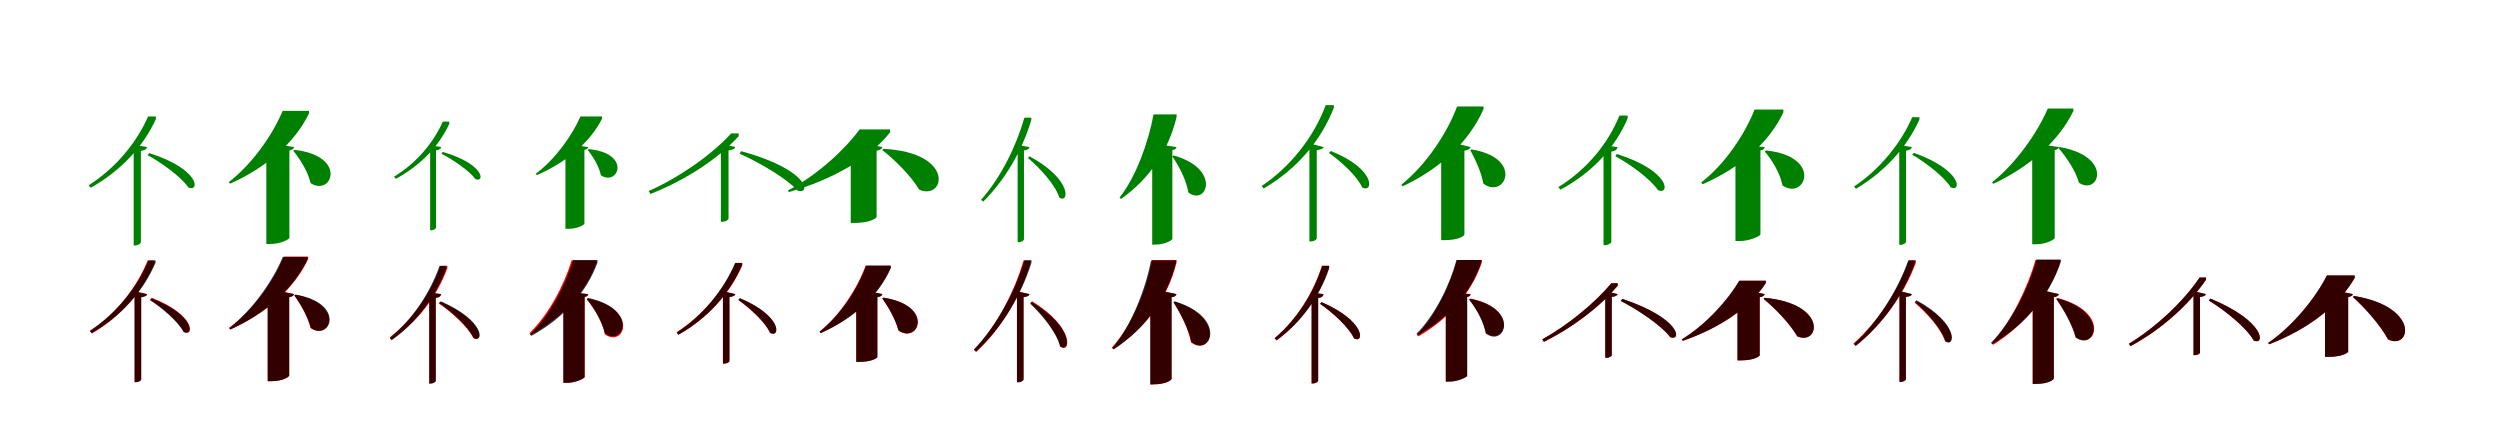<?xml version="1.0" encoding="UTF-8"?>
<svg width="1700" height="300" xmlns="http://www.w3.org/2000/svg">
<rect width="100%" height="100%" fill="white"/>
<g fill="green" transform="translate(100 100) scale(0.1 -0.1)"><path d="M-0.0 0.0 -91.0 16.0V-669.0H-83.0C-59.0 -669.0 -43.0 -655.0 -42.0 -648.0V-26.0C-14.0 -22.0 -3.0 -14.0 0.0 0.0ZM60.0 190.0V208.0H7.0C-71.0 29.0 -215.0 -144.0 -397.0 -260.0L-383.0 -277.0C-182.0 -163.0 -28.0 -2.0 60.0 190.0ZM15.0 -41.0 4.0 -55.0C97.0 -106.0 233.0 -203.0 281.0 -275.0C358.0 -309.0 364.0 -152.0 15.0 -41.0Z"/></g>
<g fill="green" transform="translate(200 100) scale(0.1 -0.1)"><path d="M0.0 0.0 -189.0 28.0V-659.0H-162.0C-90.0 -659.0 -33.0 -627.0 -32.0 -617.0V-23.0C-11.0 -19.0 -3.0 -12.0 0.0 0.0ZM101.0 228.0V246.0H-78.0C-146.0 84.0 -283.0 -114.0 -444.0 -238.0L-435.0 -249.0C-192.0 -140.0 2.0 25.0 101.0 228.0ZM3.0 -19.0 -6.0 -25.0C42.0 -84.0 94.0 -167.0 112.0 -245.0C255.0 -340.0 368.0 -61.0 3.0 -19.0Z"/></g>
<g fill="green" transform="translate(300 100) scale(0.1 -0.1)"><path d="M0.0 0.0 -75.0 13.0V-566.0H-69.0C-49.0 -566.0 -35.0 -554.0 -35.0 -548.0V-22.0C-11.0 -19.0 -3.0 -12.0 0.0 0.0ZM55.0 158.0V173.0H11.0C-53.0 28.0 -169.0 -109.0 -320.0 -201.0L-308.0 -216.0C-142.0 -125.0 -17.0 2.0 55.0 158.0ZM11.0 -33.0 2.0 -45.0C79.0 -85.0 192.0 -161.0 233.0 -218.0C297.0 -245.0 300.0 -118.0 11.0 -33.0Z"/></g>
<g fill="green" transform="translate(400 100) scale(0.1 -0.1)"><path d="M0.0 0.0 -155.0 22.0V-556.0H-133.0C-75.0 -556.0 -27.0 -529.0 -26.0 -521.0V-19.0C-9.0 -16.0 -3.0 -10.0 0.0 0.0ZM94.0 193.0V208.0H-53.0C-110.0 77.0 -224.0 -82.0 -357.0 -182.0L-350.0 -191.0C-150.0 -104.0 11.0 29.0 94.0 193.0ZM3.0 -14.0 -4.0 -19.0C33.0 -65.0 73.0 -130.0 86.0 -192.0C203.0 -270.0 298.0 -42.0 3.0 -14.0Z"/></g>
<g fill="green" transform="translate(500 100) scale(0.1 -0.1)"><path d="M0.0 0.0 -98.0 23.0V-508.0H-91.0C-62.0 -508.0 -48.0 -494.0 -46.0 -488.0V-23.0C-16.0 -19.0 -4.0 -12.0 0.0 0.0ZM23.0 74.0V93.0H-28.0C-158.0 -50.0 -375.0 -204.0 -589.0 -299.0L-577.0 -319.0C-346.0 -228.0 -121.0 -85.0 23.0 74.0ZM40.0 -28.0 29.0 -45.0C157.0 -101.0 351.0 -214.0 425.0 -297.0C516.0 -325.0 503.0 -154.0 40.0 -28.0Z"/></g>
<g fill="green" transform="translate(600 100) scale(0.1 -0.1)"><path d="M0.0 0.0 -215.0 41.0V-516.0H-188.0C-86.0 -516.0 -41.0 -484.0 -39.0 -476.0V-25.0C-15.0 -20.0 -4.0 -13.0 0.0 0.0ZM53.0 101.0V120.0H-155.0C-252.0 -14.0 -439.0 -189.0 -642.0 -295.0L-635.0 -306.0C-343.0 -222.0 -87.0 -79.0 53.0 101.0ZM8.0 -12.0 -1.0 -20.0C86.0 -88.0 194.0 -195.0 251.0 -290.0C425.0 -365.0 500.0 -38.0 8.0 -12.0Z"/></g>
<g fill="green" transform="translate(700 100) scale(0.1 -0.1)"><path d="M-0.0 0.0 -80.0 14.0V-647.0H-73.0C-52.0 -647.0 -38.0 -634.0 -37.0 -628.0V-23.0C-12.0 -20.0 -2.0 -13.0 0.0 0.0ZM13.0 184.0V200.0H-34.0C-90.0 3.0 -196.0 -209.0 -329.0 -359.0L-314.0 -371.0C-164.0 -222.0 -50.0 -25.0 13.0 184.0ZM1.0 -63.0 -10.0 -74.0C68.0 -140.0 176.0 -255.0 203.0 -343.0C269.0 -388.0 296.0 -223.0 1.0 -63.0Z"/></g>
<g fill="green" transform="translate(800 100) scale(0.1 -0.1)"><path d="M0.0 0.0 -165.0 25.0V-664.0L-142.0 -663.0C-79.0 -663.0 -28.0 -634.0 -28.0 -624.0V-20.0C-9.0 -18.0 -2.0 -11.0 0.0 0.0ZM1.0 206.0V222.0H-156.0C-191.0 32.0 -273.0 -198.0 -387.0 -344.0L-377.0 -353.0C-184.0 -216.0 -53.0 -24.0 1.0 206.0ZM-19.0 -57.0 -28.0 -63.0C18.0 -132.0 67.0 -224.0 81.0 -309.0C206.0 -404.0 308.0 -149.0 -19.0 -57.0Z"/></g>
<g fill="green" transform="translate(900 100) scale(0.1 -0.1)"><path d="M-0.0 0.0 -96.0 25.0V-642.0H-90.0C-58.0 -642.0 -48.0 -626.0 -46.0 -623.0V-21.0C-16.0 -16.0 -2.0 -12.0 0.0 0.0ZM70.0 267.0V285.0H15.0C-64.0 74.0 -219.0 -130.0 -421.0 -265.0L-407.0 -282.0C-182.0 -150.0 -18.0 42.0 70.0 267.0ZM50.0 -27.0 37.0 -40.0C118.0 -97.0 230.0 -199.0 263.0 -275.0C338.0 -316.0 361.0 -151.0 50.0 -27.0Z"/></g>
<g fill="green" transform="translate(1000 100) scale(0.1 -0.1)"><path d="M0.0 0.0 -200.0 49.0V-633.0H-178.0C-75.0 -633.0 -44.0 -602.0 -42.0 -595.0V-25.0C-18.0 -20.0 -4.0 -14.0 0.0 0.0ZM88.0 258.0V276.0H-92.0C-159.0 96.0 -301.0 -120.0 -471.0 -256.0L-462.0 -267.0C-207.0 -147.0 -10.0 36.0 88.0 258.0ZM7.0 -16.0 -2.0 -21.0C33.0 -86.0 73.0 -170.0 87.0 -249.0C233.0 -357.0 366.0 -76.0 7.0 -16.0Z"/></g>
<g fill="green" transform="translate(1100 100) scale(0.1 -0.1)"><path d="M0.0 0.0 -96.0 12.0V-667.0H-86.0C-65.0 -667.0 -44.0 -654.0 -43.0 -645.0V-31.0C-14.0 -27.0 -4.0 -16.0 0.0 0.0ZM68.0 195.0V214.0H12.0C-65.0 23.0 -210.0 -153.0 -403.0 -272.0L-389.0 -290.0C-174.0 -174.0 -19.0 -8.0 68.0 195.0ZM-5.0 -47.0 -16.0 -62.0C82.0 -115.0 225.0 -218.0 274.0 -293.0C356.0 -330.0 363.0 -164.0 -5.0 -47.0Z"/></g>
<g fill="green" transform="translate(1200 100) scale(0.1 -0.1)"><path d="M0.0 0.0 -199.0 18.0V-639.0H-167.0C-105.0 -639.0 -30.0 -606.0 -29.0 -594.0V-23.0C-8.0 -20.0 -3.0 -11.0 0.0 0.0ZM127.0 236.0V255.0H-69.0C-135.0 87.0 -269.0 -115.0 -432.0 -241.0L-422.0 -253.0C-170.0 -142.0 28.0 26.0 127.0 236.0ZM9.0 -23.0 0.0 -30.0C52.0 -90.0 104.0 -178.0 121.0 -261.0C273.0 -367.0 401.0 -65.0 9.0 -23.0Z"/></g>
<g fill="green" transform="translate(1300 100) scale(0.1 -0.1)"><path d="M-0.0 0.0 -85.0 14.0V-665.0H-77.0C-55.0 -665.0 -40.0 -652.0 -39.0 -645.0V-25.0C-13.0 -21.0 -2.0 -13.0 0.0 0.0ZM52.0 187.0V203.0H3.0C-73.0 26.0 -216.0 -150.0 -392.0 -268.0L-380.0 -284.0C-184.0 -168.0 -35.0 -4.0 52.0 187.0ZM14.0 -39.0 3.0 -52.0C93.0 -104.0 221.0 -202.0 266.0 -275.0C338.0 -308.0 345.0 -158.0 14.0 -39.0Z"/></g>
<g fill="green" transform="translate(1400 100) scale(0.1 -0.1)"><path d="M0.0 0.0 -181.0 27.0V-661.0H-154.0C-87.0 -661.0 -30.0 -629.0 -28.0 -619.0V-21.0C-10.0 -17.0 -3.0 -10.0 0.0 0.0ZM99.0 245.0V262.0H-75.0C-144.0 100.0 -290.0 -110.0 -454.0 -240.0L-446.0 -250.0C-200.0 -135.0 -2.0 38.0 99.0 245.0ZM6.0 0.0 -3.0 -6.0C53.0 -70.0 114.0 -161.0 137.0 -243.0C273.0 -332.0 373.0 -64.0 6.0 0.0Z"/></g>
<g fill="red" transform="translate(100 200) scale(0.1 -0.1)"><path d="M0.0 0.0 -84.0 20.0V-598.0H-78.0C-52.0 -598.0 -41.0 -585.0 -40.0 -580.0V-20.0C-14.0 -16.0 -2.0 -11.0 0.0 0.0ZM51.0 213.0V229.0H4.0C-69.0 46.0 -210.0 -133.0 -388.0 -252.0L-375.0 -268.0C-178.0 -152.0 -30.0 18.0 51.0 213.0ZM32.0 -25.0 21.0 -36.0C102.0 -89.0 215.0 -187.0 251.0 -258.0C320.0 -294.0 334.0 -144.0 32.0 -25.0Z"/></g>
<g fill="black" opacity=".8" transform="translate(100 200) scale(0.1 -0.1)"><path d="M0.0 0.0 -85.0 18.0V-599.0H-78.0C-53.0 -599.0 -41.0 -586.0 -40.0 -581.0V-22.0C-13.0 -17.0 -2.0 -12.0 0.0 0.0ZM58.0 214.0V229.0H9.0C-65.0 47.0 -208.0 -131.0 -389.0 -249.0L-377.0 -265.0C-175.0 -149.0 -26.0 18.0 58.0 214.0ZM31.0 -29.0 19.0 -41.0C100.0 -92.0 212.0 -187.0 248.0 -257.0C317.0 -291.0 331.0 -144.0 31.0 -29.0Z"/></g>
<g fill="red" transform="translate(200 200) scale(0.1 -0.1)"><path d="M0.0 0.0 -179.0 39.0V-592.0H-157.0C-73.0 -592.0 -36.0 -563.0 -34.0 -555.0V-21.0C-14.0 -17.0 -3.0 -11.0 0.0 0.0ZM96.0 239.0V255.0H-70.0C-135.0 92.0 -276.0 -107.0 -443.0 -230.0L-435.0 -240.0C-189.0 -132.0 0.0 36.0 96.0 239.0ZM11.0 -5.0 3.0 -10.0C45.0 -71.0 93.0 -154.0 111.0 -230.0C242.0 -322.0 350.0 -69.0 11.0 -5.0Z"/></g>
<g fill="black" opacity=".8" transform="translate(200 200) scale(0.1 -0.1)"><path d="M0.0 0.0 -180.0 36.0V-592.0H-157.0C-76.0 -592.0 -35.0 -562.0 -33.0 -554.0V-21.0C-13.0 -17.0 -4.0 -11.0 0.0 0.0ZM91.0 237.0V253.0H-77.0C-142.0 94.0 -281.0 -106.0 -440.0 -231.0L-433.0 -241.0C-194.0 -131.0 -4.0 36.0 91.0 237.0ZM9.0 -3.0 1.0 -8.0C45.0 -69.0 95.0 -153.0 114.0 -230.0C247.0 -323.0 356.0 -63.0 9.0 -3.0Z"/></g>
<g fill="red" transform="translate(300 200) scale(0.1 -0.1)"><path d="M0.0 0.0 -81.0 10.0V-608.0H-72.0C-55.0 -608.0 -37.0 -597.0 -37.0 -589.0V-26.0C-12.0 -23.0 -3.0 -14.0 0.0 0.0ZM42.0 176.0V192.0H-5.0C-68.0 10.0 -190.0 -170.0 -349.0 -293.0L-336.0 -308.0C-159.0 -187.0 -29.0 -17.0 42.0 176.0ZM-6.0 -52.0 -17.0 -63.0C66.0 -119.0 182.0 -222.0 218.0 -298.0C286.0 -336.0 301.0 -184.0 -6.0 -52.0Z"/></g>
<g fill="black" opacity=".8" transform="translate(300 200) scale(0.1 -0.1)"><path d="M0.0 0.0 -81.0 11.0V-608.0H-73.0C-54.0 -608.0 -37.0 -596.0 -37.0 -589.0V-25.0C-12.0 -22.0 -3.0 -13.0 0.0 0.0ZM35.0 176.0V192.0H-11.0C-75.0 10.0 -195.0 -173.0 -350.0 -300.0L-337.0 -314.0C-164.0 -189.0 -37.0 -18.0 35.0 176.0ZM-2.0 -49.0 -13.0 -61.0C70.0 -118.0 186.0 -221.0 221.0 -299.0C289.0 -337.0 305.0 -184.0 -2.0 -49.0Z"/></g>
<g fill="red" transform="translate(400 200) scale(0.1 -0.1)"><path d="M0.0 0.0 -169.0 15.0V-603.0H-141.0C-90.0 -603.0 -24.0 -574.0 -24.0 -563.0V-19.0C-6.0 -17.0 -2.0 -9.0 0.0 0.0ZM56.0 214.0V230.0H-113.0C-162.0 66.0 -268.0 -138.0 -400.0 -266.0L-391.0 -276.0C-179.0 -160.0 -20.0 10.0 56.0 214.0ZM-2.0 -30.0 -10.0 -36.0C43.0 -99.0 97.0 -190.0 114.0 -274.0C246.0 -368.0 350.0 -102.0 -2.0 -30.0Z"/></g>
<g fill="black" opacity=".8" transform="translate(400 200) scale(0.1 -0.1)"><path d="M0.0 0.0 -169.0 20.0V-604.0L-143.0 -603.0C-86.0 -603.0 -26.0 -574.0 -25.0 -564.0V-19.0C-8.0 -17.0 -3.0 -9.0 0.0 0.0ZM63.0 215.0V231.0H-103.0C-153.0 63.0 -262.0 -145.0 -396.0 -275.0L-387.0 -284.0C-173.0 -166.0 -12.0 7.0 63.0 215.0ZM-1.0 -26.0 -10.0 -33.0C41.0 -96.0 95.0 -186.0 113.0 -267.0C242.0 -360.0 345.0 -100.0 -1.0 -26.0Z"/></g>
<g fill="red" transform="translate(500 200) scale(0.1 -0.1)"><path d="M0.0 0.0 -84.0 20.0V-473.0H-78.0C-53.0 -473.0 -41.0 -461.0 -40.0 -457.0V-20.0C-14.0 -16.0 -3.0 -11.0 0.0 0.0ZM48.0 196.0V212.0H1.0C-74.0 32.0 -219.0 -144.0 -399.0 -259.0L-386.0 -275.0C-187.0 -163.0 -35.0 5.0 48.0 196.0ZM31.0 -30.0 20.0 -40.0C97.0 -94.0 204.0 -192.0 236.0 -263.0C304.0 -301.0 323.0 -151.0 31.0 -30.0Z"/></g>
<g fill="black" opacity=".8" transform="translate(500 200) scale(0.1 -0.1)"><path d="M0.0 0.0 -84.0 20.0V-472.0H-79.0C-53.0 -472.0 -41.0 -460.0 -40.0 -456.0V-20.0C-13.0 -16.0 -3.0 -11.0 0.0 0.0ZM45.0 196.0V212.0H-1.0C-78.0 31.0 -220.0 -145.0 -398.0 -262.0L-387.0 -277.0C-188.0 -164.0 -39.0 3.0 45.0 196.0ZM32.0 -27.0 21.0 -39.0C99.0 -93.0 207.0 -191.0 237.0 -264.0C305.0 -302.0 325.0 -151.0 32.0 -27.0Z"/></g>
<g fill="red" transform="translate(600 200) scale(0.1 -0.1)"><path d="M0.0 0.0 -178.0 36.0V-460.0H-156.0C-72.0 -460.0 -35.0 -434.0 -34.0 -427.0V-21.0C-13.0 -18.0 -3.0 -11.0 0.0 0.0ZM55.0 177.0V193.0H-114.0C-169.0 42.0 -285.0 -141.0 -427.0 -255.0L-419.0 -265.0C-199.0 -165.0 -29.0 -11.0 55.0 177.0ZM7.0 -24.0 -1.0 -29.0C42.0 -89.0 90.0 -171.0 110.0 -248.0C247.0 -342.0 358.0 -78.0 7.0 -24.0Z"/></g>
<g fill="black" opacity=".8" transform="translate(600 200) scale(0.1 -0.1)"><path d="M0.0 0.0 -177.0 37.0V-461.0H-157.0C-69.0 -461.0 -37.0 -435.0 -34.0 -429.0V-21.0C-14.0 -18.0 -4.0 -11.0 0.0 0.0ZM58.0 178.0V194.0H-110.0C-165.0 41.0 -282.0 -142.0 -427.0 -256.0L-419.0 -265.0C-196.0 -166.0 -25.0 -12.0 58.0 178.0ZM8.0 -24.0 1.0 -30.0C42.0 -89.0 89.0 -171.0 110.0 -247.0C244.0 -341.0 356.0 -79.0 8.0 -24.0Z"/></g>
<g fill="red" transform="translate(700 200) scale(0.1 -0.1)"><path d="M0.0 0.0 -84.0 20.0V-598.0H-78.0C-52.0 -598.0 -41.0 -585.0 -40.0 -580.0V-20.0C-14.0 -16.0 -2.0 -11.0 0.0 0.0ZM7.0 213.0V229.0H-40.0C-102.0 13.0 -225.0 -219.0 -377.0 -380.0L-361.0 -393.0C-191.0 -235.0 -62.0 -15.0 7.0 213.0ZM19.0 -49.0 6.0 -58.0C85.0 -133.0 189.0 -262.0 211.0 -357.0C279.0 -408.0 313.0 -231.0 19.0 -49.0Z"/></g>
<g fill="black" opacity=".8" transform="translate(700 200) scale(0.1 -0.1)"><path d="M0.0 0.0 -85.0 18.0V-600.0H-78.0C-53.0 -600.0 -41.0 -587.0 -40.0 -582.0V-21.0C-13.0 -18.0 -2.0 -12.0 0.0 0.0ZM14.0 214.0V230.0H-34.0C-98.0 14.0 -224.0 -217.0 -378.0 -377.0L-364.0 -390.0C-189.0 -232.0 -58.0 -15.0 14.0 214.0ZM17.0 -54.0 5.0 -65.0C83.0 -137.0 186.0 -261.0 208.0 -355.0C275.0 -405.0 311.0 -231.0 17.0 -54.0Z"/></g>
<g fill="red" transform="translate(800 200) scale(0.1 -0.1)"><path d="M0.0 0.0 -177.0 39.0V-615.0L-156.0 -614.0C-72.0 -614.0 -35.0 -586.0 -34.0 -577.0V-21.0C-13.0 -18.0 -3.0 -11.0 0.0 0.0ZM1.0 216.0V232.0H-165.0C-204.0 27.0 -301.0 -213.0 -440.0 -364.0L-430.0 -373.0C-206.0 -233.0 -61.0 -29.0 1.0 216.0ZM-8.0 -53.0 -17.0 -58.0C29.0 -135.0 81.0 -236.0 99.0 -328.0C231.0 -430.0 341.0 -166.0 -8.0 -53.0Z"/></g>
<g fill="black" opacity=".8" transform="translate(800 200) scale(0.1 -0.1)"><path d="M0.0 0.0 -178.0 35.0V-614.0L-156.0 -613.0C-75.0 -613.0 -34.0 -585.0 -33.0 -576.0V-21.0C-12.0 -19.0 -3.0 -11.0 0.0 0.0ZM-4.0 213.0V229.0H-173.0C-211.0 30.0 -307.0 -214.0 -436.0 -367.0L-426.0 -376.0C-212.0 -234.0 -65.0 -30.0 -4.0 213.0ZM-12.0 -49.0 -21.0 -55.0C28.0 -132.0 83.0 -234.0 102.0 -326.0C236.0 -429.0 347.0 -158.0 -12.0 -49.0Z"/></g>
<g fill="red" transform="translate(900 200) scale(0.1 -0.1)"><path d="M0.0 0.0 -81.0 10.0V-608.0H-72.0C-55.0 -608.0 -37.0 -597.0 -37.0 -589.0V-26.0C-12.0 -23.0 -3.0 -14.0 0.0 0.0ZM36.0 177.0V193.0H-11.0C-69.0 10.0 -183.0 -174.0 -333.0 -301.0L-319.0 -315.0C-151.0 -191.0 -30.0 -17.0 36.0 177.0ZM-12.0 -55.0 -23.0 -66.0C59.0 -122.0 173.0 -225.0 208.0 -301.0C276.0 -340.0 292.0 -187.0 -12.0 -55.0Z"/></g>
<g fill="black" opacity=".8" transform="translate(900 200) scale(0.1 -0.1)"><path d="M0.0 0.0 -81.0 9.0V-607.0H-72.0C-55.0 -607.0 -37.0 -596.0 -36.0 -588.0V-27.0C-11.0 -24.0 -3.0 -14.0 0.0 0.0ZM39.0 176.0V192.0H-9.0C-67.0 8.0 -180.0 -172.0 -332.0 -299.0L-319.0 -313.0C-148.0 -189.0 -28.0 -19.0 39.0 176.0ZM-14.0 -54.0 -24.0 -66.0C58.0 -122.0 173.0 -225.0 207.0 -301.0C275.0 -340.0 292.0 -187.0 -14.0 -54.0Z"/></g>
<g fill="red" transform="translate(1000 200) scale(0.1 -0.1)"><path d="M0.0 0.0 -169.0 15.0V-594.0H-141.0C-90.0 -594.0 -24.0 -565.0 -24.0 -554.0V-19.0C-6.0 -17.0 -2.0 -9.0 0.0 0.0ZM77.0 216.0V232.0H-92.0C-137.0 64.0 -237.0 -146.0 -364.0 -278.0L-354.0 -287.0C-148.0 -167.0 6.0 7.0 77.0 216.0ZM-2.0 -30.0 -10.0 -36.0C39.0 -96.0 88.0 -183.0 103.0 -263.0C231.0 -357.0 338.0 -99.0 -2.0 -30.0Z"/></g>
<g fill="black" opacity=".8" transform="translate(1000 200) scale(0.1 -0.1)"><path d="M0.0 0.0 -168.0 13.0V-596.0L-140.0 -595.0C-91.0 -595.0 -23.0 -566.0 -23.0 -555.0V-19.0C-6.0 -17.0 -2.0 -9.0 0.0 0.0ZM72.0 216.0V232.0H-96.0C-141.0 64.0 -240.0 -141.0 -368.0 -270.0L-359.0 -280.0C-150.0 -162.0 3.0 8.0 72.0 216.0ZM-1.0 -32.0 -9.0 -39.0C40.0 -100.0 89.0 -187.0 104.0 -268.0C232.0 -364.0 341.0 -102.0 -1.0 -32.0Z"/></g>
<g fill="red" transform="translate(1100 200) scale(0.1 -0.1)"><path d="M0.0 0.0 -84.0 20.0V-433.0H-78.0C-53.0 -433.0 -41.0 -421.0 -40.0 -416.0V-19.0C-14.0 -16.0 -3.0 -10.0 0.0 0.0ZM0.0 58.0V74.0H-43.0C-153.0 -59.0 -338.0 -211.0 -513.0 -308.0L-501.0 -325.0C-313.0 -231.0 -122.0 -89.0 0.0 58.0ZM32.0 -33.0 22.0 -46.0C133.0 -103.0 298.0 -213.0 358.0 -293.0C437.0 -323.0 431.0 -165.0 32.0 -33.0Z"/></g>
<g fill="black" opacity=".8" transform="translate(1100 200) scale(0.1 -0.1)"><path d="M0.0 0.0 -84.0 20.0V-433.0H-78.0C-53.0 -433.0 -41.0 -421.0 -40.0 -416.0V-19.0C-13.0 -16.0 -4.0 -10.0 0.0 0.0ZM1.0 58.0V74.0H-42.0C-154.0 -59.0 -337.0 -211.0 -513.0 -308.0L-502.0 -324.0C-312.0 -231.0 -122.0 -90.0 1.0 58.0ZM31.0 -32.0 21.0 -47.0C132.0 -103.0 298.0 -212.0 358.0 -293.0C436.0 -323.0 432.0 -166.0 31.0 -32.0Z"/></g>
<g fill="red" transform="translate(1200 200) scale(0.1 -0.1)"><path d="M0.0 0.0 -185.0 37.0V-450.0H-162.0C-73.0 -450.0 -35.0 -423.0 -34.0 -416.0V-21.0C-13.0 -18.0 -3.0 -11.0 0.0 0.0ZM8.0 75.0V91.0H-172.0C-248.0 -38.0 -397.0 -206.0 -564.0 -308.0L-557.0 -318.0C-311.0 -233.0 -103.0 -95.0 8.0 75.0ZM0.0 -25.0 -8.0 -32.0C71.0 -97.0 169.0 -198.0 221.0 -287.0C372.0 -353.0 433.0 -67.0 0.0 -25.0Z"/></g>
<g fill="black" opacity=".8" transform="translate(1200 200) scale(0.1 -0.1)"><path d="M0.0 0.0 -185.0 36.0V-451.0H-162.0C-72.0 -451.0 -35.0 -423.0 -34.0 -416.0V-21.0C-13.0 -18.0 -4.0 -11.0 0.0 0.0ZM7.0 75.0V91.0H-173.0C-248.0 -38.0 -397.0 -206.0 -564.0 -308.0L-557.0 -317.0C-312.0 -233.0 -103.0 -96.0 7.0 75.0ZM-0.0 -25.0 -8.0 -32.0C71.0 -97.0 170.0 -198.0 222.0 -287.0C372.0 -353.0 434.0 -66.0 -0.0 -25.0Z"/></g>
<g fill="red" transform="translate(1300 200) scale(0.1 -0.1)"><path d="M0.0 0.0 -84.0 20.0V-598.0H-78.0C-52.0 -598.0 -41.0 -585.0 -40.0 -580.0V-20.0C-14.0 -16.0 -2.0 -11.0 0.0 0.0ZM28.0 214.0V230.0H-19.0C-91.0 28.0 -231.0 -190.0 -396.0 -336.0L-382.0 -350.0C-198.0 -206.0 -52.0 -2.0 28.0 214.0ZM32.0 -49.0 20.0 -59.0C97.0 -123.0 199.0 -235.0 226.0 -319.0C293.0 -363.0 321.0 -202.0 32.0 -49.0Z"/></g>
<g fill="black" opacity=".8" transform="translate(1300 200) scale(0.1 -0.1)"><path d="M0.0 0.0 -83.0 21.0V-596.0H-78.0C-51.0 -596.0 -41.0 -582.0 -40.0 -578.0V-19.0C-14.0 -15.0 -1.0 -11.0 0.0 0.0ZM22.0 213.0V229.0H-24.0C-95.0 26.0 -232.0 -192.0 -394.0 -340.0L-381.0 -353.0C-199.0 -207.0 -57.0 -4.0 22.0 213.0ZM33.0 -42.0 21.0 -53.0C99.0 -119.0 203.0 -234.0 229.0 -322.0C295.0 -366.0 324.0 -202.0 33.0 -42.0Z"/></g>
<g fill="red" transform="translate(1400 200) scale(0.1 -0.1)"><path d="M0.0 0.0 -178.0 39.0V-610.0H-157.0C-72.0 -610.0 -35.0 -581.0 -34.0 -573.0V-21.0C-13.0 -18.0 -2.0 -11.0 0.0 0.0ZM10.0 216.0V232.0H-159.0C-209.0 52.0 -323.0 -187.0 -457.0 -336.0L-447.0 -345.0C-232.0 -208.0 -67.0 -12.0 10.0 216.0ZM-10.0 -26.0 -19.0 -31.0C33.0 -104.0 92.0 -203.0 116.0 -292.0C252.0 -387.0 353.0 -120.0 -10.0 -26.0Z"/></g>
<g fill="black" opacity=".8" transform="translate(1400 200) scale(0.1 -0.1)"><path d="M0.0 0.0 -177.0 42.0V-612.0L-157.0 -611.0C-68.0 -611.0 -36.0 -582.0 -34.0 -575.0V-21.0C-14.0 -18.0 -3.0 -11.0 0.0 0.0ZM13.0 219.0V235.0H-152.0C-202.0 49.0 -318.0 -185.0 -461.0 -331.0L-452.0 -340.0C-227.0 -206.0 -63.0 -11.0 13.0 219.0ZM-6.0 -29.0 -15.0 -34.0C34.0 -108.0 91.0 -207.0 114.0 -295.0C246.0 -390.0 348.0 -128.0 -6.0 -29.0Z"/></g>
<g fill="red" transform="translate(1500 200) scale(0.1 -0.1)"><path d="M0.0 0.0 -84.0 20.0V-415.0H-78.0C-53.0 -415.0 -41.0 -404.0 -40.0 -399.0V-19.0C-14.0 -16.0 -3.0 -10.0 0.0 0.0ZM0.0 97.0V113.0H-43.0C-149.0 -47.0 -337.0 -224.0 -524.0 -337.0L-512.0 -354.0C-309.0 -245.0 -118.0 -76.0 0.0 97.0ZM31.0 -31.0 20.0 -43.0C126.0 -107.0 276.0 -228.0 326.0 -315.0C402.0 -352.0 408.0 -187.0 31.0 -31.0Z"/></g>
<g fill="black" opacity=".8" transform="translate(1500 200) scale(0.1 -0.1)"><path d="M0.0 0.0 -84.0 20.0V-415.0H-78.0C-54.0 -415.0 -42.0 -404.0 -40.0 -399.0V-20.0C-13.0 -16.0 -3.0 -10.0 0.0 0.0ZM1.0 98.0V113.0H-42.0C-150.0 -47.0 -337.0 -224.0 -523.0 -338.0L-514.0 -354.0C-308.0 -244.0 -119.0 -77.0 1.0 98.0ZM31.0 -30.0 20.0 -44.0C126.0 -108.0 277.0 -227.0 325.0 -316.0C401.0 -351.0 409.0 -187.0 31.0 -30.0Z"/></g>
<g fill="red" transform="translate(1600 200) scale(0.1 -0.1)"><path d="M0.0 0.0 -190.0 38.0V-426.0H-166.0C-74.0 -426.0 -35.0 -399.0 -33.0 -392.0V-20.0C-13.0 -17.0 -3.0 -10.0 0.0 0.0ZM12.0 111.0V127.0H-177.0C-250.0 -19.0 -404.0 -214.0 -577.0 -332.0L-570.0 -341.0C-310.0 -241.0 -97.0 -81.0 12.0 111.0ZM8.0 -13.0 0.0 -20.0C83.0 -95.0 185.0 -209.0 238.0 -308.0C391.0 -384.0 461.0 -89.0 8.0 -13.0Z"/></g>
<g fill="black" opacity=".8" transform="translate(1600 200) scale(0.1 -0.1)"><path d="M0.0 0.0 -190.0 38.0V-427.0H-166.0C-74.0 -427.0 -35.0 -399.0 -32.0 -392.0V-20.0C-13.0 -17.0 -4.0 -10.0 0.0 0.0ZM12.0 111.0V127.0H-177.0C-250.0 -19.0 -404.0 -214.0 -576.0 -332.0L-570.0 -341.0C-311.0 -241.0 -97.0 -82.0 12.0 111.0ZM7.0 -12.0 -0.0 -20.0C83.0 -94.0 185.0 -209.0 239.0 -307.0C391.0 -384.0 462.0 -88.0 7.0 -12.0Z"/></g>
</svg>
